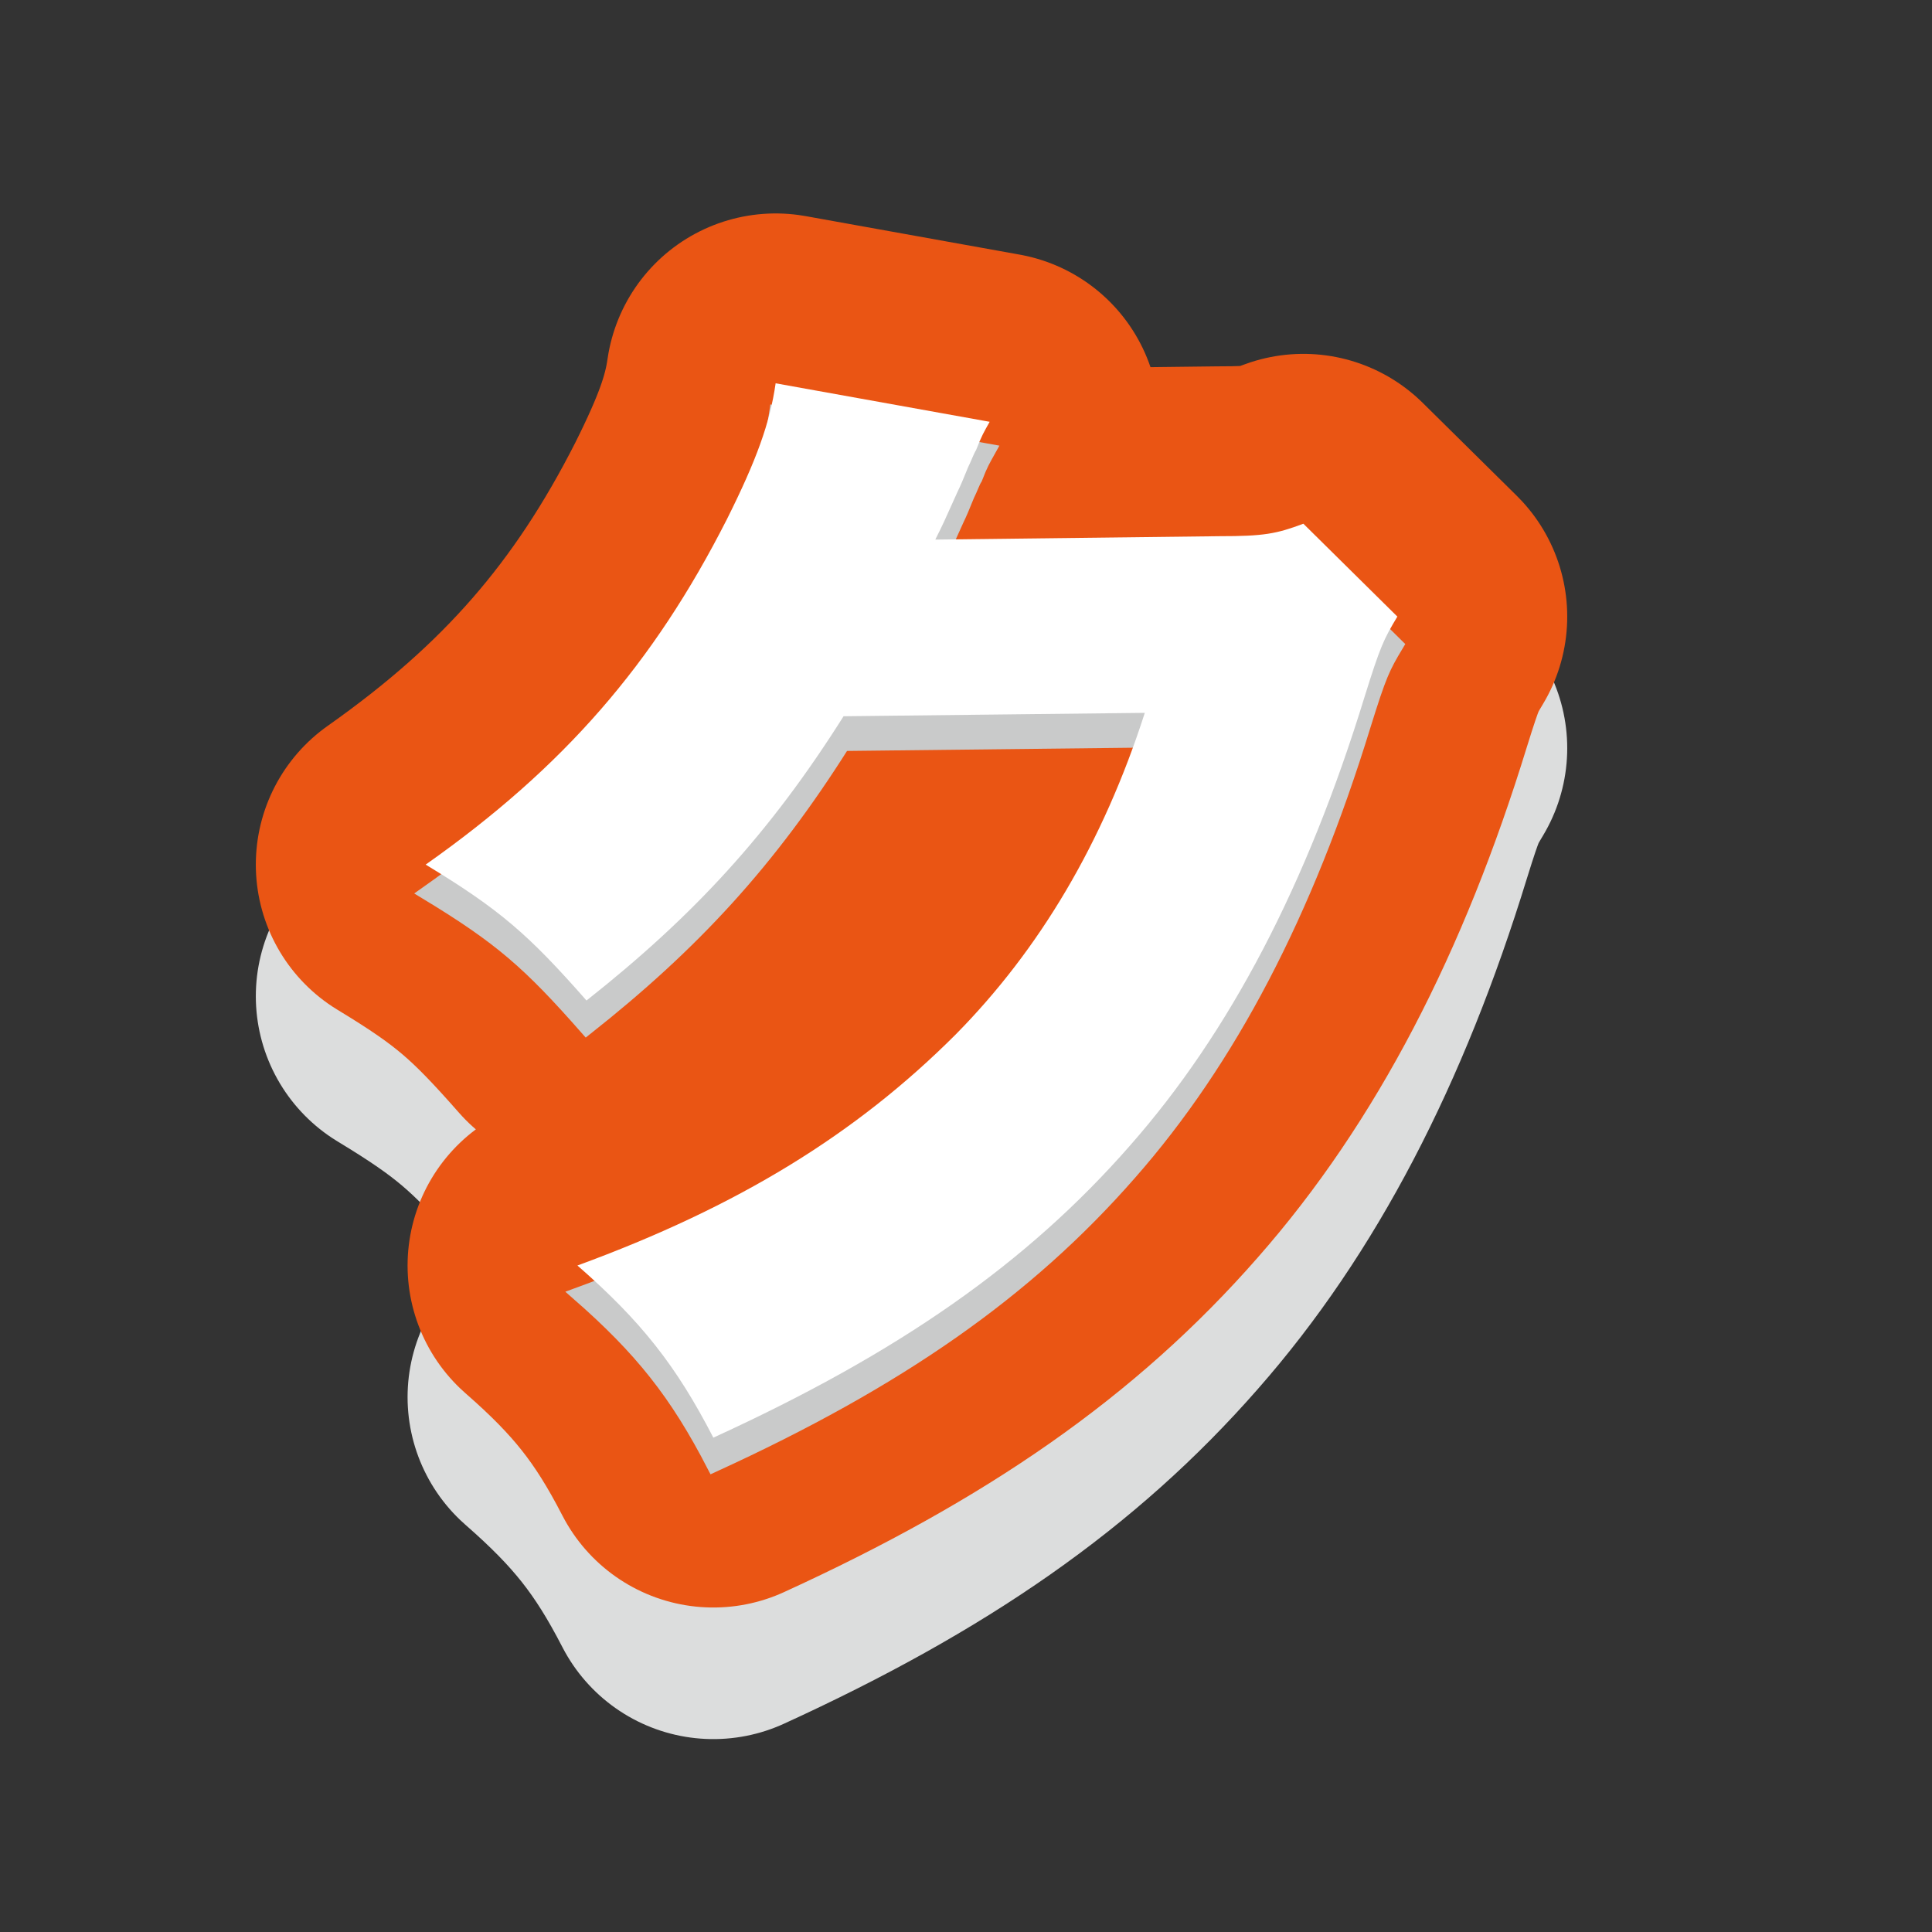 <?xml version="1.0" encoding="utf-8"?>
<!-- Generator: Adobe Illustrator 16.2.1, SVG Export Plug-In . SVG Version: 6.00 Build 0)  -->
<!DOCTYPE svg PUBLIC "-//W3C//DTD SVG 1.1//EN" "http://www.w3.org/Graphics/SVG/1.1/DTD/svg11.dtd">
<svg version="1.1" xmlns="http://www.w3.org/2000/svg" xmlns:xlink="http://www.w3.org/1999/xlink" x="0px" y="0px" width="154px"
	 height="154px" viewBox="0 0 154 154" enable-background="new 0 0 154 154" xml:space="preserve">
<rect x="0" y="0" width="154" height="154" fill="#333333" stroke="none"/>
<g id="base">
</g>
<g id="book3">
</g>
<g id="_x38_" display="none">
</g>
<g id="_x37_" display="none">
</g>
<g id="_x36_" display="none">
</g>
<g id="_x35_" display="none">
</g>
<g id="_x34_" display="none">
</g>
<g id="_x33_" display="none">
</g>
<g id="_x32_" display="none">
</g>
<g id="_x31_" display="none">
</g>
<g id="_x30_">
	<g>
		
			<path fill="#DCDDDD" stroke="#DCDDDD" stroke-width="27.079" stroke-linecap="round" stroke-linejoin="round" stroke-miterlimit="10" d="
			M78.886,44.111c-0.451,0.812-0.632,1.084-1.083,2.258c-0.181,0.271-0.361,0.812-0.632,1.354c-0.361,0.902-0.632,1.535-0.812,1.896
			c-1.174,2.617-1.174,2.617-1.806,3.881l22.658-0.271c3.521,0,4.514-0.181,6.681-0.993l7.492,7.402
			c-1.083,1.805-1.354,2.348-2.618,6.409c-4.604,14.985-10.742,26.72-18.686,35.747c-8.215,9.389-18.416,16.52-33.22,23.29
			c-2.979-5.777-5.777-9.298-10.833-13.722c12.818-4.693,22.207-10.471,30.15-18.414c6.681-6.771,11.735-15.256,15.075-25.638
			l-24.012,0.271C61.374,76.881,55.325,83.471,46.75,90.24c-4.604-5.235-6.861-7.221-12.819-10.832
			c11.014-7.764,18.145-15.979,24.013-27.533c2.347-4.693,3.431-7.673,3.882-10.832L78.886,44.111z"/>
	</g>
	<g>
		
			<path fill="#EA5514" stroke="#EA5514" stroke-width="27.079" stroke-linecap="round" stroke-linejoin="round" stroke-miterlimit="10" d="
			M78.886,33.622c-0.451,0.812-0.632,1.083-1.083,2.257c-0.181,0.271-0.361,0.812-0.632,1.354c-0.361,0.902-0.632,1.534-0.812,1.896
			c-1.174,2.617-1.174,2.617-1.806,3.882l22.658-0.271c3.521,0,4.514-0.182,6.681-0.994l7.492,7.402
			c-1.083,1.806-1.354,2.348-2.618,6.41c-4.604,14.984-10.742,26.72-18.686,35.747c-8.215,9.388-18.416,16.52-33.22,23.29
			c-2.979-5.777-5.777-9.299-10.833-13.722c12.818-4.694,22.207-10.472,30.15-18.415c6.681-6.771,11.735-15.256,15.075-25.637
			l-24.012,0.271C61.374,66.391,55.325,72.98,46.75,79.751c-4.604-5.235-6.861-7.222-12.819-10.833
			c11.014-7.764,18.145-15.978,24.013-27.532c2.347-4.694,3.431-7.673,3.882-10.833L78.886,33.622z"/>
	</g>
	<g>
		<path fill="#C9CACA" stroke="#C9CACA" stroke-miterlimit="10" d="M78.886,35.891c-0.451,0.812-0.632,1.083-1.083,2.256
			c-0.181,0.271-0.361,0.812-0.632,1.355c-0.361,0.902-0.632,1.533-0.812,1.895c-1.174,2.618-1.174,2.618-1.806,3.883l22.658-0.271
			c3.521,0,4.514-0.181,6.681-0.993l7.492,7.402c-1.083,1.806-1.354,2.347-2.618,6.409c-4.604,14.984-10.742,26.721-18.686,35.748
			c-8.215,9.388-18.416,16.52-33.22,23.289c-2.979-5.777-5.777-9.298-10.833-13.721c12.818-4.694,22.207-10.472,30.15-18.416
			c6.681-6.77,11.735-15.256,15.075-25.637l-24.012,0.271C61.374,68.658,55.325,75.248,46.75,82.02
			c-4.604-5.236-6.861-7.223-12.819-10.833c11.014-7.764,18.145-15.978,24.013-27.532c2.347-4.695,3.431-7.674,3.882-10.833
			L78.886,35.891z"/>
	</g>
	<g>
		<path fill="#FFFFFF" d="M78.886,33.622c-0.451,0.812-0.632,1.083-1.083,2.257c-0.181,0.271-0.361,0.812-0.632,1.354
			c-0.361,0.902-0.632,1.534-0.812,1.896c-1.174,2.617-1.174,2.617-1.806,3.882l22.658-0.271c3.521,0,4.514-0.182,6.681-0.994
			l7.492,7.402c-1.083,1.806-1.354,2.348-2.618,6.41c-4.604,14.984-10.742,26.72-18.686,35.747
			c-8.215,9.388-18.416,16.52-33.22,23.29c-2.979-5.777-5.777-9.299-10.833-13.722c12.818-4.694,22.207-10.472,30.15-18.415
			c6.681-6.771,11.735-15.256,15.075-25.637l-24.012,0.271C61.374,66.391,55.325,72.98,46.75,79.751
			c-4.604-5.235-6.861-7.222-12.819-10.833c11.014-7.764,18.145-15.978,24.013-27.532c2.347-4.694,3.431-7.673,3.882-10.833
			L78.886,33.622z"/>
	</g>
</g>
<g id="guide" display="none">
</g>
</svg>
